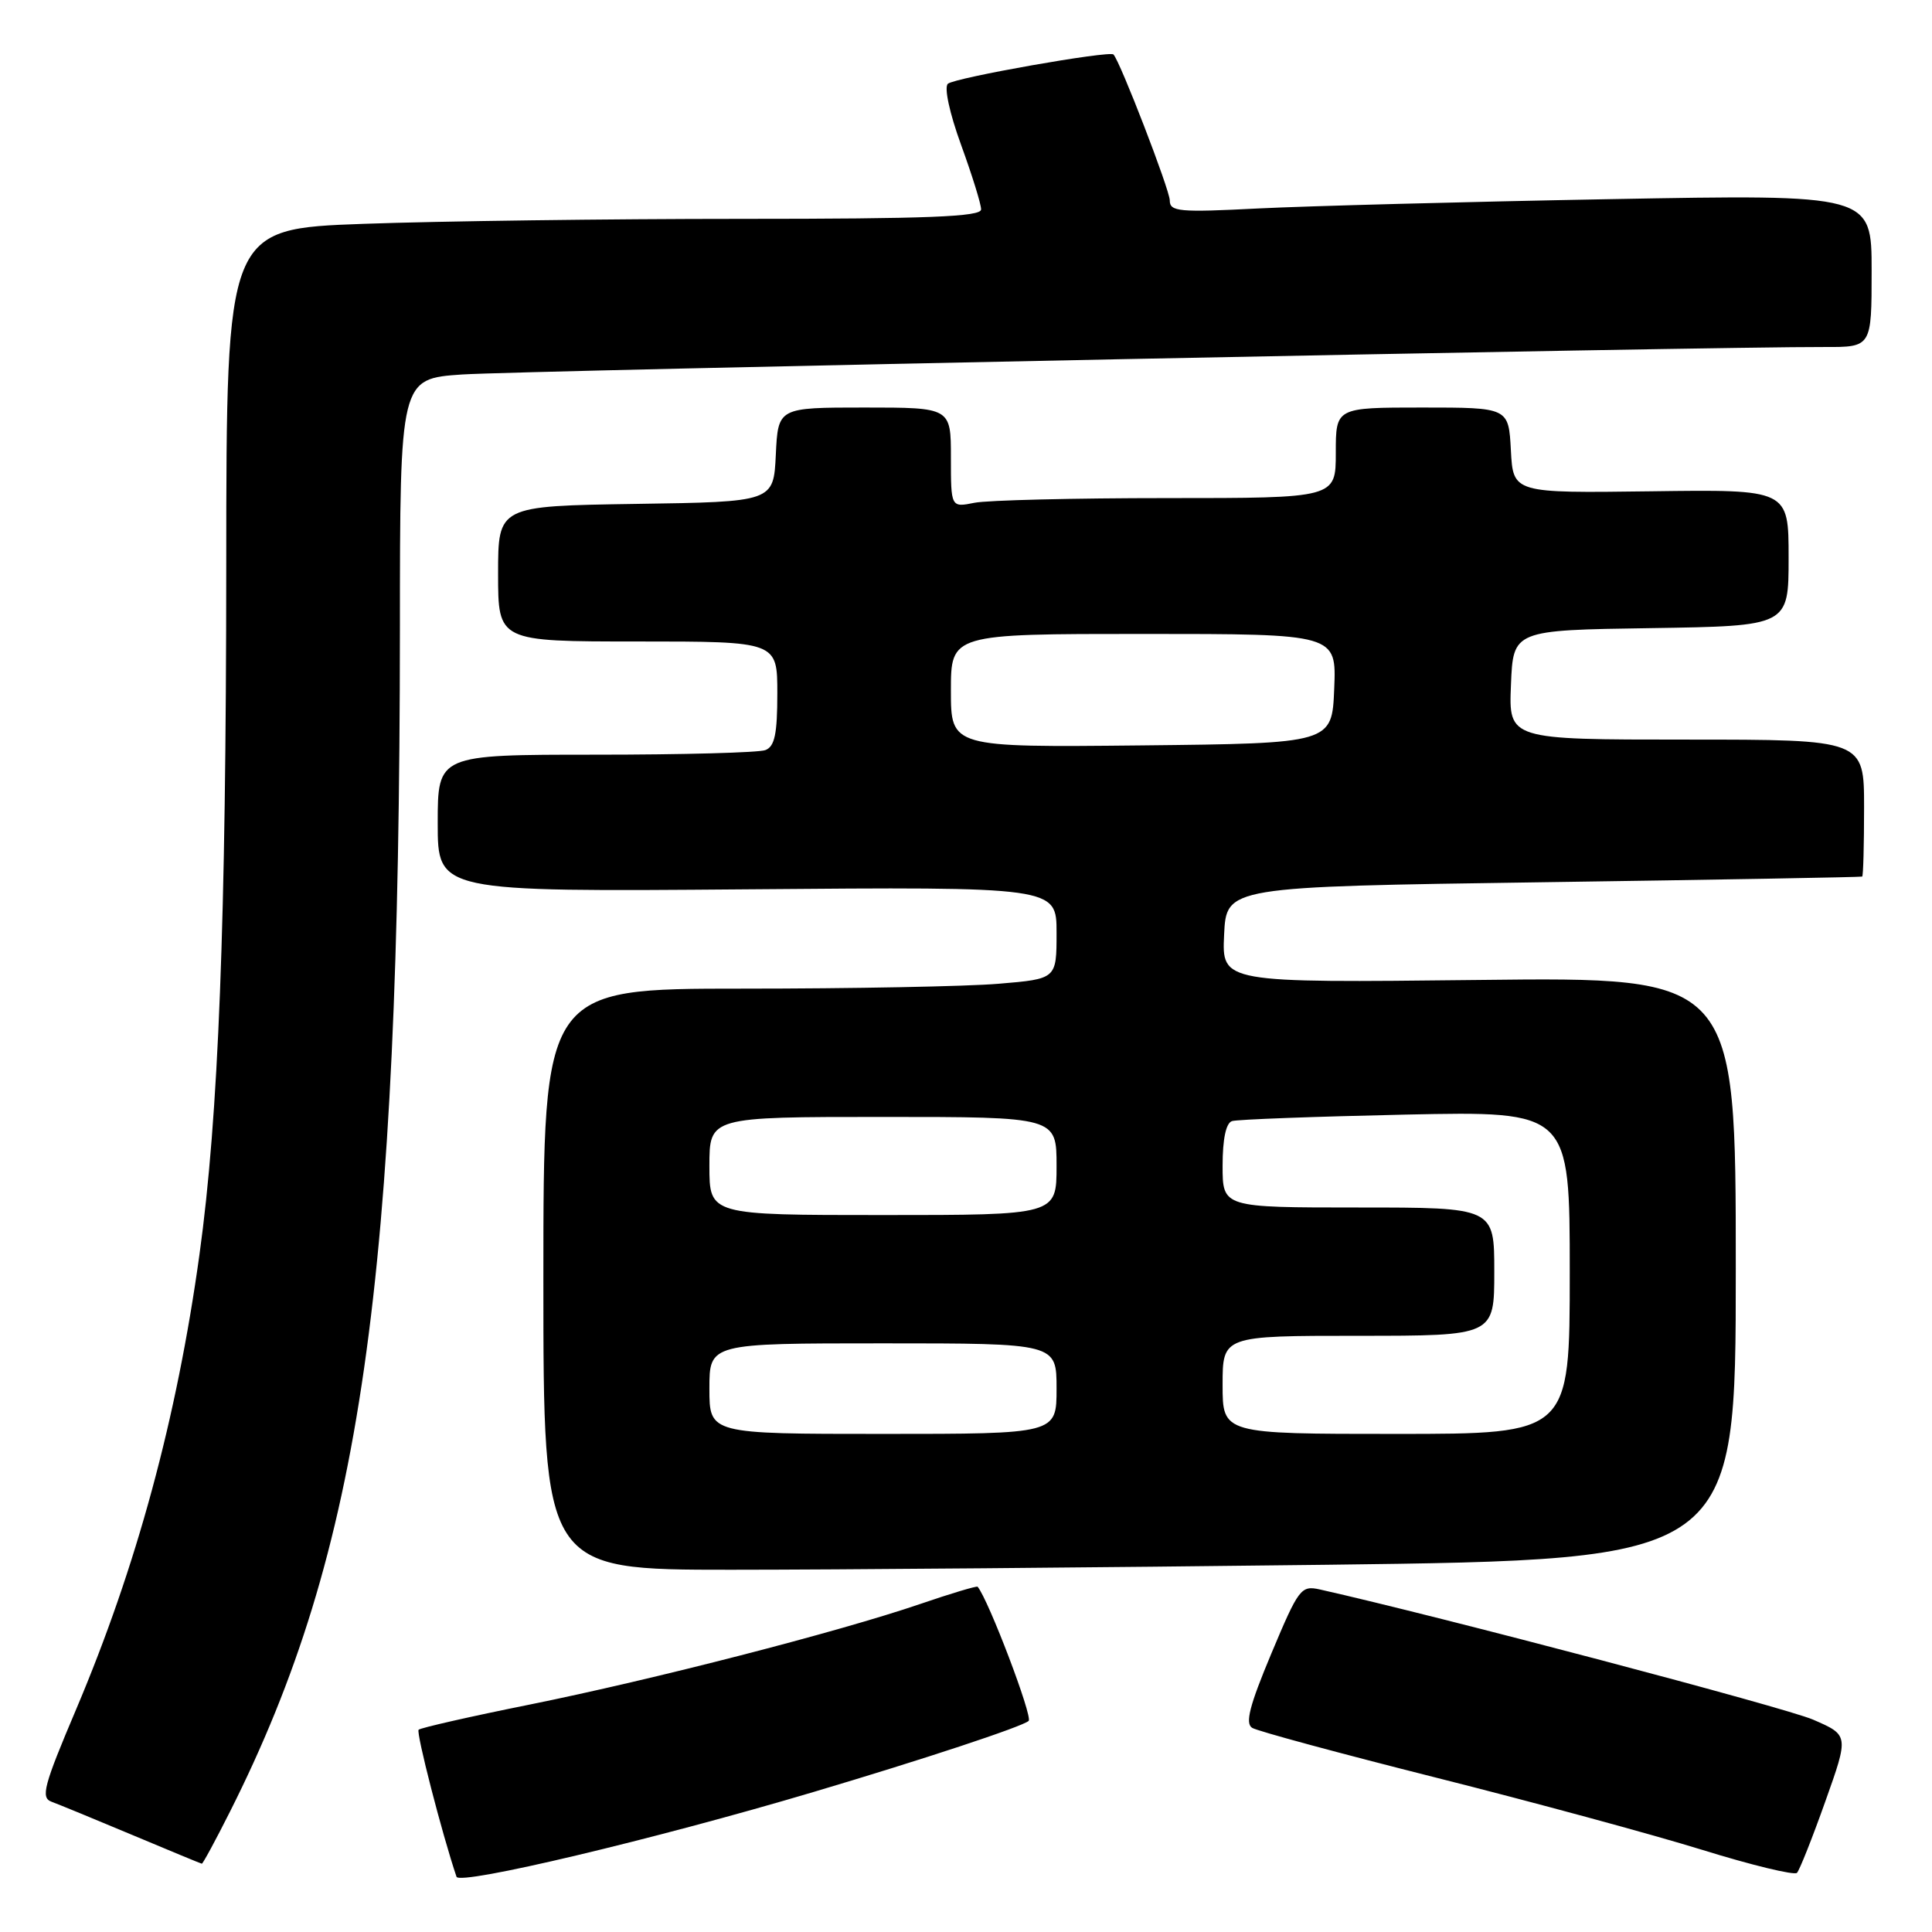 <?xml version="1.0" encoding="UTF-8" standalone="no"?>
<!DOCTYPE svg PUBLIC "-//W3C//DTD SVG 1.1//EN" "http://www.w3.org/Graphics/SVG/1.1/DTD/svg11.dtd" >
<svg xmlns="http://www.w3.org/2000/svg" xmlns:xlink="http://www.w3.org/1999/xlink" version="1.1" viewBox="0 0 256 256">
 <g >
 <path fill="currentColor"
d=" M 107.79 237.45 C 122.37 233.12 135.46 228.79 136.30 228.03 C 136.88 227.50 130.99 211.99 129.54 210.25 C 129.43 210.12 126.00 211.14 121.92 212.54 C 111.08 216.24 86.61 222.54 70.21 225.86 C 62.35 227.44 55.72 228.95 55.47 229.20 C 55.11 229.55 58.57 243.01 60.49 248.68 C 60.88 249.85 86.73 243.71 107.79 237.45 Z  M 241.86 238.71 C 244.99 229.92 244.99 229.92 240.24 227.86 C 236.58 226.27 190.61 214.14 174.88 210.61 C 172.39 210.06 172.08 210.47 168.46 219.10 C 165.57 226.00 164.96 228.36 165.92 228.95 C 166.61 229.38 177.60 232.35 190.34 235.56 C 203.08 238.77 218.90 243.06 225.50 245.10 C 232.10 247.15 237.78 248.52 238.11 248.16 C 238.45 247.80 240.14 243.55 241.86 238.71 Z  M 30.49 240.02 C 47.88 205.48 52.95 170.18 52.99 83.34 C 53.00 50.18 53.00 50.18 61.25 49.62 C 68.74 49.12 226.98 45.92 241.75 45.98 C 248.00 46.00 248.00 46.00 248.00 35.88 C 248.00 25.75 248.00 25.75 213.25 26.39 C 194.14 26.74 173.21 27.30 166.75 27.62 C 156.21 28.16 155.00 28.05 155.00 26.55 C 155.00 25.18 148.43 8.14 147.54 7.22 C 147.02 6.68 126.49 10.30 125.60 11.10 C 125.08 11.56 125.81 14.97 127.35 19.20 C 128.81 23.22 130.01 27.06 130.00 27.75 C 130.00 28.72 122.96 29.00 98.16 29.00 C 80.65 29.00 58.15 29.30 48.16 29.66 C 30.00 30.32 30.00 30.32 29.98 74.91 C 29.96 122.34 28.96 147.97 26.43 166.23 C 23.43 187.94 18.09 207.60 10.10 226.47 C 5.78 236.65 5.37 238.20 6.83 238.74 C 7.75 239.08 12.55 241.05 17.50 243.13 C 22.45 245.21 26.61 246.93 26.74 246.95 C 26.87 246.98 28.56 243.86 30.49 240.02 Z  M 175.84 207.34 C 230.00 206.67 230.00 206.67 230.00 168.07 C 230.00 129.46 230.00 129.46 195.95 129.85 C 161.90 130.23 161.90 130.23 162.20 123.87 C 162.50 117.50 162.50 117.50 204.50 116.90 C 227.60 116.57 246.61 116.23 246.75 116.15 C 246.89 116.07 247.00 111.95 247.00 107.00 C 247.00 98.00 247.00 98.00 223.46 98.00 C 199.91 98.00 199.91 98.00 200.21 90.75 C 200.50 83.50 200.50 83.50 218.75 83.23 C 237.00 82.95 237.00 82.95 237.00 73.90 C 237.00 64.85 237.00 64.85 218.75 65.10 C 200.50 65.34 200.50 65.34 200.20 59.67 C 199.90 54.00 199.90 54.00 188.45 54.00 C 177.00 54.00 177.00 54.00 177.00 60.00 C 177.00 66.00 177.00 66.00 154.63 66.00 C 142.32 66.00 130.84 66.28 129.13 66.62 C 126.00 67.25 126.00 67.25 126.00 60.62 C 126.00 54.00 126.00 54.00 114.55 54.00 C 103.10 54.00 103.10 54.00 102.80 60.25 C 102.50 66.50 102.50 66.50 84.25 66.77 C 66.00 67.05 66.00 67.05 66.00 76.02 C 66.00 85.00 66.00 85.00 84.50 85.00 C 103.00 85.00 103.00 85.00 103.00 91.89 C 103.00 97.26 102.65 98.92 101.42 99.39 C 100.55 99.73 90.42 100.00 78.92 100.00 C 58.00 100.00 58.00 100.00 58.00 109.09 C 58.00 118.17 58.00 118.17 99.00 117.84 C 140.00 117.50 140.00 117.50 140.00 123.60 C 140.00 129.71 140.00 129.71 132.35 130.35 C 128.14 130.71 112.84 131.00 98.35 131.00 C 72.00 131.00 72.00 131.00 72.00 169.50 C 72.00 208.00 72.00 208.00 96.84 208.00 C 110.49 208.00 146.04 207.70 175.84 207.34 Z  M 94.00 184.00 C 94.00 178.00 94.00 178.00 117.00 178.00 C 140.00 178.00 140.00 178.00 140.00 184.00 C 140.00 190.00 140.00 190.00 117.00 190.00 C 94.00 190.00 94.00 190.00 94.00 184.00 Z  M 162.00 183.50 C 162.00 177.00 162.00 177.00 180.00 177.00 C 198.00 177.00 198.00 177.00 198.00 168.50 C 198.00 160.00 198.00 160.00 180.00 160.00 C 162.00 160.00 162.00 160.00 162.00 154.47 C 162.00 150.92 162.45 148.80 163.25 148.55 C 163.94 148.33 174.29 147.95 186.25 147.69 C 208.00 147.23 208.00 147.23 208.00 168.61 C 208.00 190.00 208.00 190.00 185.00 190.00 C 162.00 190.00 162.00 190.00 162.00 183.50 Z  M 94.00 154.50 C 94.00 148.00 94.00 148.00 117.00 148.00 C 140.00 148.00 140.00 148.00 140.00 154.50 C 140.00 161.00 140.00 161.00 117.00 161.00 C 94.00 161.00 94.00 161.00 94.00 154.50 Z  M 126.00 91.52 C 126.00 84.00 126.00 84.00 151.54 84.00 C 177.09 84.00 177.09 84.00 176.79 91.25 C 176.50 98.50 176.50 98.50 151.25 98.77 C 126.00 99.03 126.00 99.03 126.00 91.52 Z "/>
</g>
</svg>